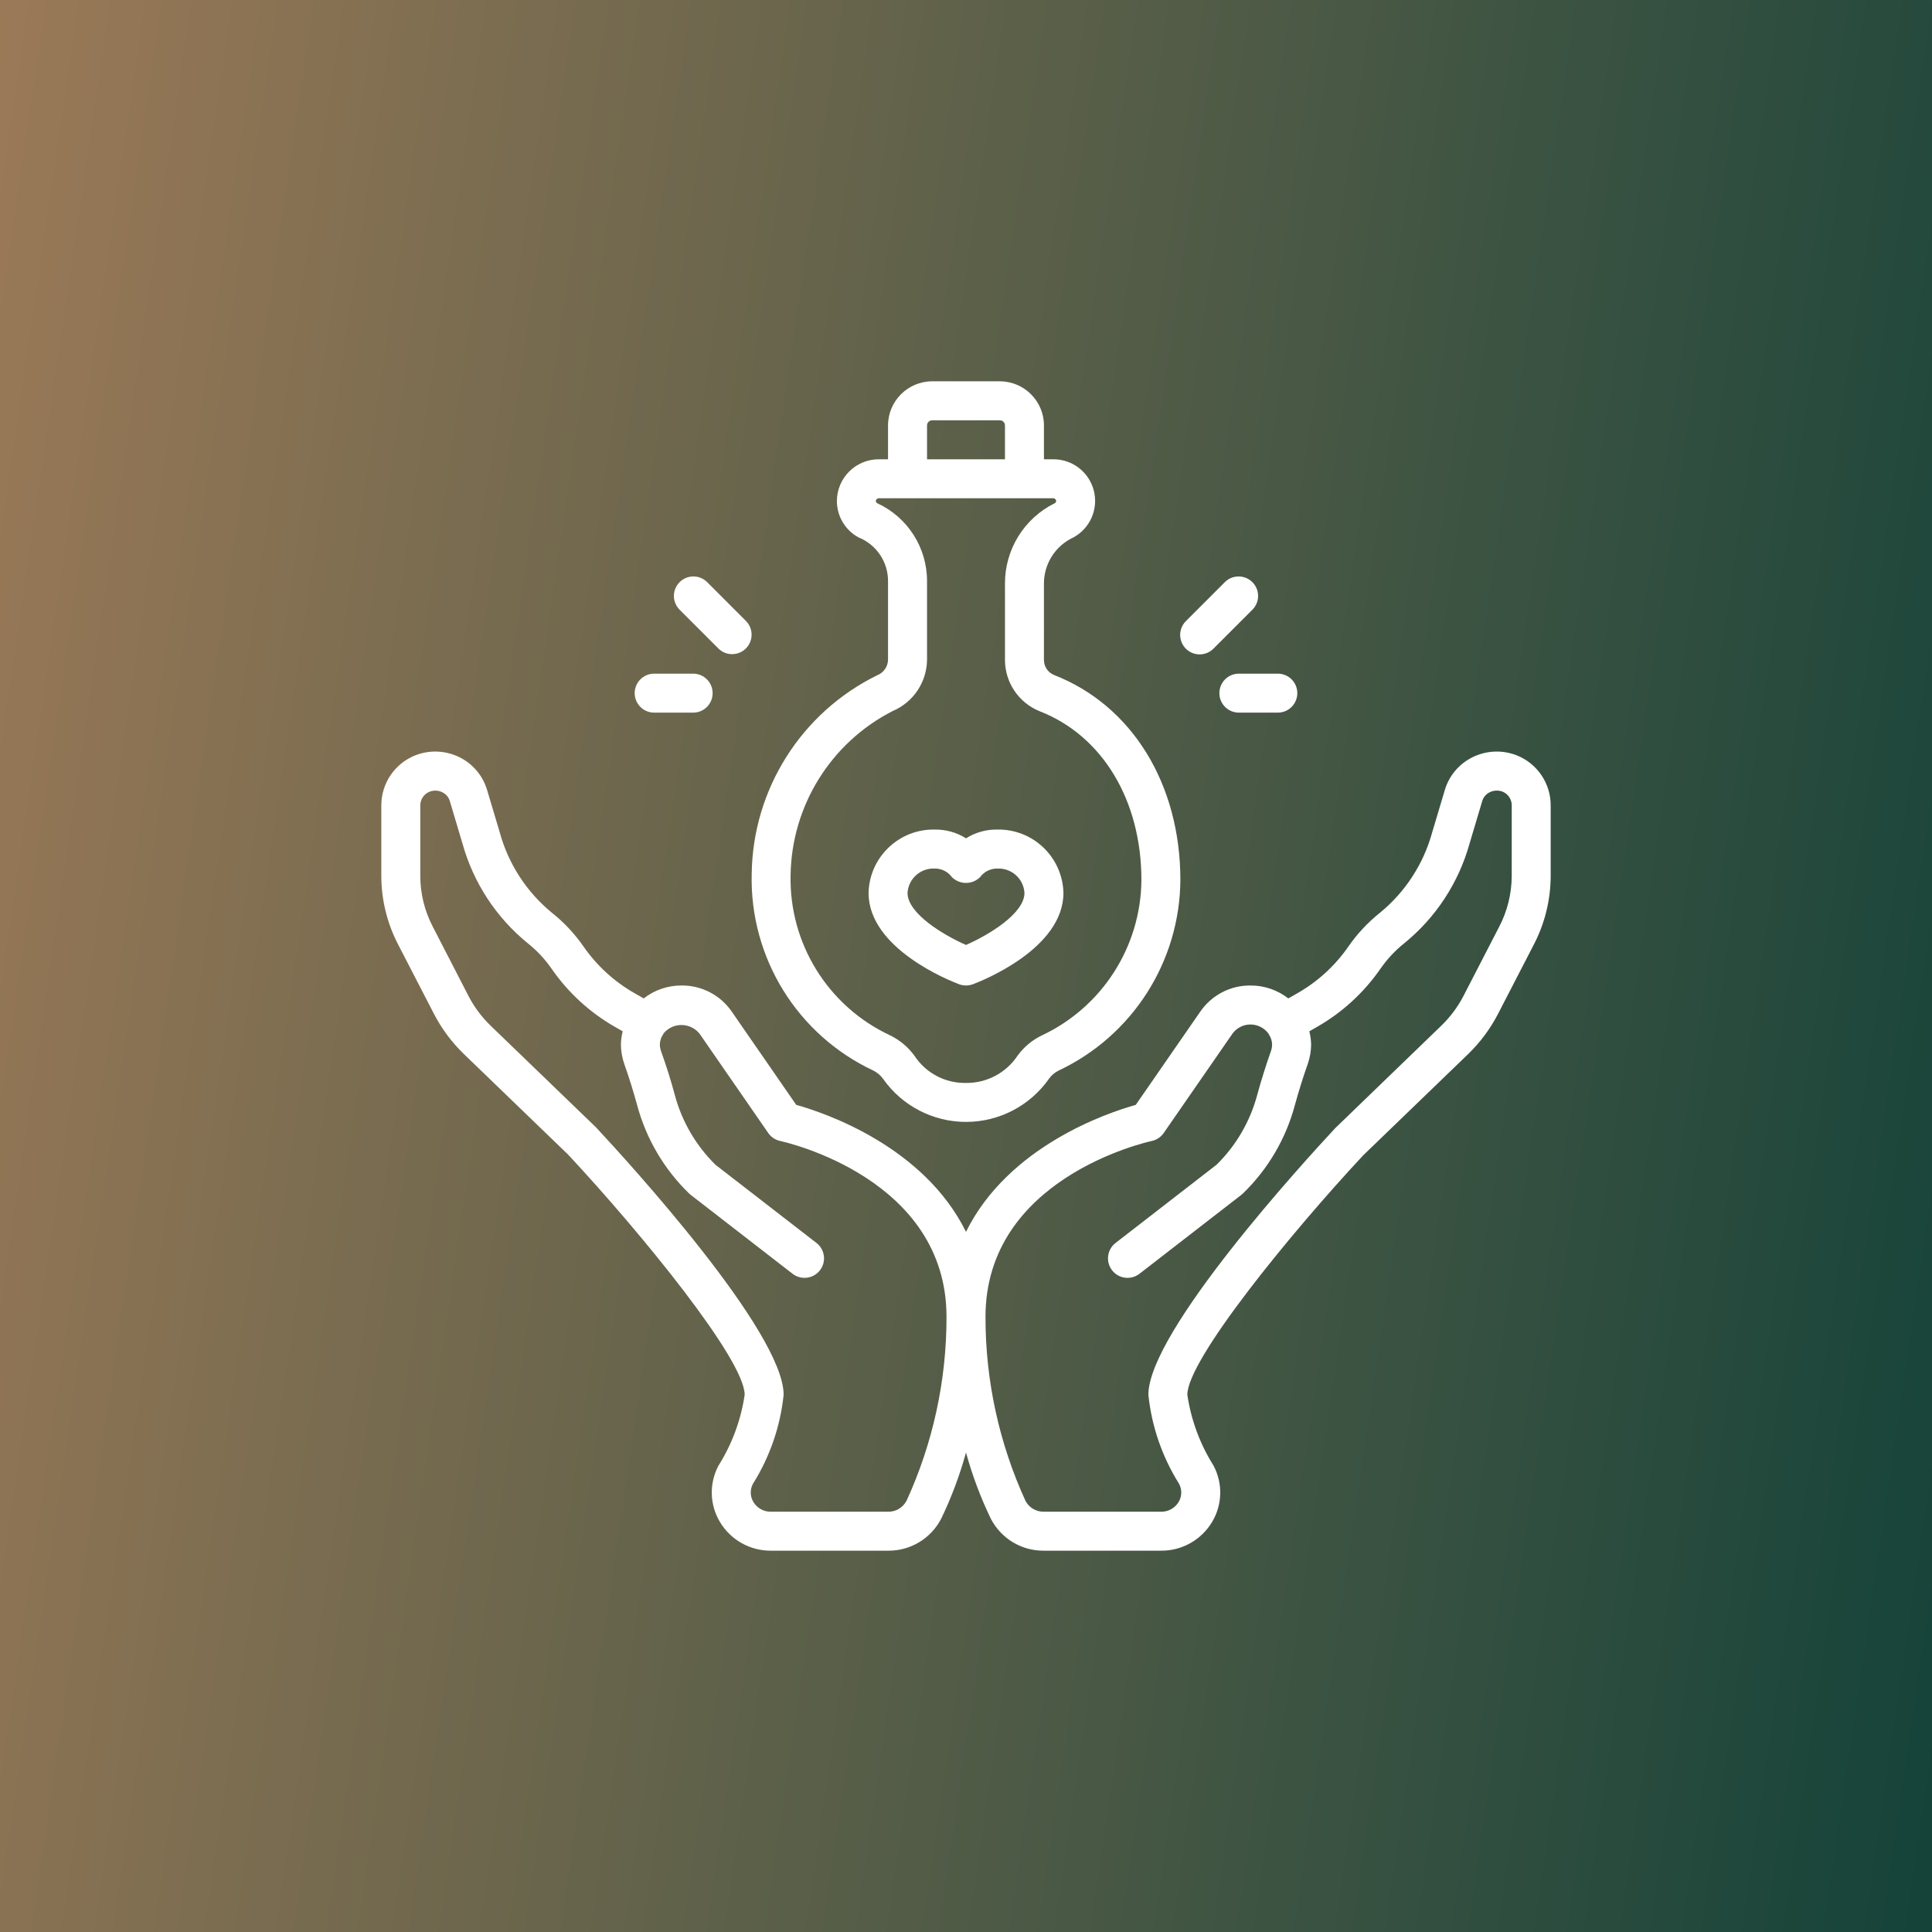 <svg width="76" height="76" viewBox="0 0 76 76" fill="none" xmlns="http://www.w3.org/2000/svg">
<rect x="0" y="0" width="76" height="76" fill="#808080" stroke="none"/>
<rect width="76" height="76" fill="url(#paint0_linear_14414_2126)"/>
<g clip-path="url(#clip0_14414_2126)">
<path d="M34.167 35.125C34.167 37.318 37.366 38.581 37.731 38.719C37.904 38.782 38.094 38.782 38.268 38.719C38.634 38.581 41.833 37.318 41.833 35.125C41.799 33.718 40.634 32.604 39.227 32.633C38.793 32.626 38.367 32.746 38 32.978C37.634 32.746 37.207 32.626 36.773 32.633C35.366 32.604 34.201 33.718 34.167 35.125ZM36.773 34.167C37.039 34.164 37.289 34.29 37.446 34.504C37.752 34.808 38.247 34.808 38.554 34.504C38.711 34.29 38.961 34.164 39.227 34.167C39.787 34.138 40.266 34.565 40.3 35.125C40.3 35.934 38.892 36.781 38 37.172C37.109 36.781 35.7 35.934 35.7 35.125C35.734 34.565 36.213 34.138 36.773 34.167Z" fill="white"/>
<path d="M59.654 29.709C59.089 29.491 58.459 29.521 57.918 29.791C57.398 30.049 57.007 30.51 56.839 31.066L56.338 32.745C55.998 33.985 55.281 35.088 54.287 35.903C53.806 36.287 53.383 36.739 53.034 37.246C52.516 37.99 51.841 38.609 51.055 39.06L50.679 39.275C50.253 38.943 49.728 38.764 49.188 38.767C48.401 38.76 47.662 39.146 47.216 39.795L44.678 43.463C43.554 43.776 39.66 45.093 38 48.458C36.34 45.093 32.447 43.776 31.322 43.463L28.792 39.804C28.347 39.149 27.604 38.76 26.812 38.767C26.272 38.764 25.747 38.943 25.321 39.275L24.952 39.064C24.16 38.612 23.479 37.989 22.959 37.24C22.61 36.736 22.189 36.285 21.709 35.904C20.715 35.089 19.998 33.985 19.659 32.745L19.158 31.066C18.99 30.511 18.601 30.05 18.082 29.791C17.541 29.521 16.91 29.491 16.346 29.709C15.529 30.029 14.994 30.818 15 31.695V34.455C15.001 35.397 15.229 36.325 15.665 37.161L17.07 39.881C17.373 40.467 17.769 40.999 18.243 41.458L22.352 45.423C25.234 48.515 29.293 53.487 29.293 54.867C29.148 55.857 28.797 56.806 28.264 57.653C27.89 58.355 27.914 59.203 28.328 59.883C28.752 60.583 29.515 61.008 30.333 61H34.933C35.816 61.01 36.629 60.518 37.029 59.731C37.431 58.898 37.755 58.03 38 57.139C38.245 58.03 38.569 58.898 38.971 59.731C39.371 60.518 40.184 61.01 41.066 61H45.667C46.486 61.008 47.248 60.584 47.673 59.883C48.087 59.203 48.111 58.355 47.737 57.653C47.204 56.806 46.853 55.857 46.707 54.867C46.707 53.487 50.766 48.515 53.62 45.452L57.76 41.458C58.233 40.999 58.628 40.466 58.93 39.881L60.331 37.168C60.768 36.331 60.998 35.402 61 34.458V31.698C61.008 30.82 60.472 30.029 59.654 29.709ZM35.657 59.042C35.516 59.309 35.236 59.474 34.933 59.467H30.333C30.052 59.475 29.787 59.331 29.64 59.09C29.504 58.87 29.497 58.593 29.621 58.365C30.285 57.306 30.697 56.11 30.826 54.867C30.826 52.391 24.701 45.694 23.446 44.348L19.306 40.354C18.951 40.012 18.654 39.615 18.428 39.177L17.026 36.456C16.703 35.839 16.534 35.154 16.533 34.458V31.698C16.527 31.461 16.666 31.243 16.884 31.149C16.96 31.118 17.042 31.102 17.125 31.1C17.22 31.1 17.314 31.122 17.399 31.165C17.539 31.232 17.645 31.354 17.692 31.503L18.192 33.18C18.621 34.724 19.52 36.096 20.763 37.107C21.123 37.394 21.439 37.733 21.701 38.111C22.349 39.046 23.197 39.825 24.184 40.391L24.496 40.569C24.451 40.742 24.428 40.919 24.425 41.098C24.429 41.355 24.473 41.61 24.557 41.853C24.741 42.371 24.917 42.931 25.062 43.467C25.416 44.79 26.122 45.993 27.106 46.947C27.125 46.967 27.146 46.985 27.169 47.002L31.178 50.107C31.513 50.366 31.995 50.305 32.254 49.97C32.514 49.635 32.452 49.153 32.117 48.894L28.141 45.816C27.372 45.058 26.82 44.108 26.543 43.065C26.39 42.489 26.198 41.893 26.006 41.357C25.977 41.274 25.96 41.186 25.957 41.098C25.957 40.952 26.002 40.81 26.085 40.691C26.091 40.681 26.092 40.671 26.099 40.662C26.104 40.653 26.121 40.635 26.13 40.62C26.31 40.422 26.569 40.312 26.837 40.322C27.105 40.331 27.356 40.457 27.522 40.667L30.221 44.57C30.332 44.73 30.5 44.842 30.69 44.883C30.959 44.942 37.233 46.37 37.233 51.8C37.237 54.3 36.7 56.77 35.659 59.042H35.657ZM59.467 34.458C59.465 35.155 59.296 35.842 58.972 36.46L57.57 39.177C57.343 39.615 57.046 40.012 56.691 40.354L52.526 44.377C51.299 45.694 45.174 52.391 45.174 54.867C45.303 56.11 45.716 57.306 46.379 58.365C46.504 58.593 46.496 58.87 46.361 59.09C46.213 59.331 45.949 59.475 45.667 59.467H41.066C40.764 59.475 40.483 59.31 40.341 59.042C39.3 56.77 38.763 54.3 38.767 51.8C38.767 46.37 45.041 44.942 45.309 44.883C45.499 44.842 45.666 44.73 45.777 44.57L48.483 40.66C48.643 40.441 48.895 40.309 49.166 40.301C49.437 40.294 49.696 40.412 49.869 40.621C49.878 40.636 49.891 40.648 49.9 40.663C49.909 40.677 49.907 40.682 49.913 40.691C49.996 40.811 50.041 40.953 50.041 41.098C50.039 41.181 50.025 41.262 49.998 41.34C49.802 41.893 49.615 42.49 49.456 43.069C49.179 44.111 48.627 45.06 47.858 45.816L43.883 48.895C43.548 49.154 43.487 49.636 43.747 49.971C44.007 50.306 44.489 50.366 44.824 50.107L48.833 47.002C48.855 46.985 48.876 46.967 48.896 46.947C49.879 45.994 50.585 44.792 50.938 43.469C51.085 42.933 51.26 42.371 51.45 41.835C51.531 41.597 51.574 41.349 51.576 41.098C51.574 40.919 51.55 40.742 51.506 40.569L51.825 40.386C52.807 39.822 53.651 39.047 54.297 38.117C54.56 37.736 54.877 37.395 55.239 37.106C56.482 36.096 57.38 34.725 57.809 33.182L58.31 31.503C58.356 31.354 58.462 31.232 58.602 31.165C58.764 31.086 58.951 31.079 59.117 31.145C59.335 31.24 59.474 31.457 59.468 31.695L59.467 34.458Z" fill="white"/>
<path d="M34.503 26.565C31.52 28.031 29.613 31.049 29.57 34.373C29.488 37.673 31.363 40.709 34.351 42.111C34.506 42.188 34.641 42.303 34.742 42.444C35.49 43.506 36.709 44.136 38.008 44.133C39.307 44.131 40.524 43.495 41.268 42.43C41.364 42.297 41.492 42.188 41.64 42.115C44.548 40.746 46.411 37.83 46.433 34.617C46.433 30.838 44.529 27.749 41.463 26.552C41.223 26.455 41.066 26.222 41.066 25.963V22.961C41.063 22.179 41.517 21.467 42.228 21.14C42.887 20.779 43.215 20.017 43.026 19.291C42.836 18.564 42.177 18.06 41.426 18.067H41.066V16.736C41.066 15.778 40.289 15.001 39.33 15H36.67C35.711 15.001 34.934 15.778 34.933 16.736V18.067H34.574C33.665 18.064 32.925 18.799 32.921 19.708C32.921 20.305 33.247 20.855 33.772 21.14C34.48 21.423 34.941 22.112 34.933 22.874V25.963C34.923 26.232 34.754 26.468 34.503 26.565ZM36.467 16.736C36.467 16.624 36.557 16.533 36.67 16.533H39.33C39.442 16.533 39.533 16.624 39.533 16.736V18.067H36.467V16.736ZM34.506 19.794C34.474 19.777 34.454 19.743 34.454 19.707C34.458 19.644 34.511 19.596 34.574 19.6H41.426C41.489 19.597 41.542 19.645 41.546 19.708C41.546 19.744 41.526 19.777 41.494 19.794C40.288 20.388 39.527 21.617 39.533 22.961V25.963C39.535 26.853 40.079 27.652 40.906 27.982C43.367 28.943 44.9 31.483 44.9 34.617C44.88 37.238 43.357 39.616 40.984 40.73C40.607 40.911 40.28 41.183 40.033 41.521C39.583 42.203 38.817 42.609 38 42.6C37.186 42.617 36.421 42.214 35.975 41.534C35.725 41.189 35.393 40.912 35.01 40.726C32.57 39.586 31.036 37.11 31.1 34.418C31.142 31.689 32.689 29.207 35.12 27.968C35.926 27.625 36.454 26.839 36.467 25.963V22.874C36.475 21.552 35.708 20.346 34.506 19.794Z" fill="white"/>
<path d="M48.191 22.891L46.658 24.425C46.459 24.617 46.379 24.902 46.449 25.17C46.519 25.439 46.729 25.648 46.997 25.718C47.265 25.788 47.55 25.708 47.742 25.509L49.275 23.975C49.566 23.675 49.562 23.197 49.266 22.901C48.97 22.605 48.492 22.601 48.191 22.891Z" fill="white"/>
<path d="M47.967 27.267C47.967 27.69 48.31 28.033 48.733 28.033H50.267C50.69 28.033 51.033 27.69 51.033 27.267C51.033 26.843 50.69 26.5 50.267 26.5H48.733C48.31 26.5 47.967 26.843 47.967 27.267Z" fill="white"/>
<path d="M28.8 25.733C29.11 25.733 29.39 25.547 29.508 25.26C29.627 24.974 29.561 24.644 29.342 24.425L27.809 22.891C27.508 22.601 27.03 22.605 26.734 22.901C26.438 23.197 26.434 23.675 26.725 23.975L28.258 25.509C28.402 25.653 28.597 25.733 28.8 25.733Z" fill="white"/>
<path d="M24.967 27.267C24.967 27.69 25.31 28.033 25.733 28.033H27.267C27.69 28.033 28.033 27.69 28.033 27.267C28.033 26.843 27.69 26.5 27.267 26.5H25.733C25.31 26.5 24.967 26.843 24.967 27.267Z" fill="white"/>
</g>
<defs>
<linearGradient id="paint0_linear_14414_2126" x1="80.969" y1="83.892" x2="-45.142" y2="65.441" gradientUnits="userSpaceOnUse">
<stop stop-color="#0B3F37"/>
<stop offset="0.97" stop-color="#CB8D62"/>
</linearGradient>
<clipPath id="clip0_14414_2126">
<rect width="46" height="46" fill="white" transform="translate(15 15)"/>
</clipPath>
</defs>
</svg>
